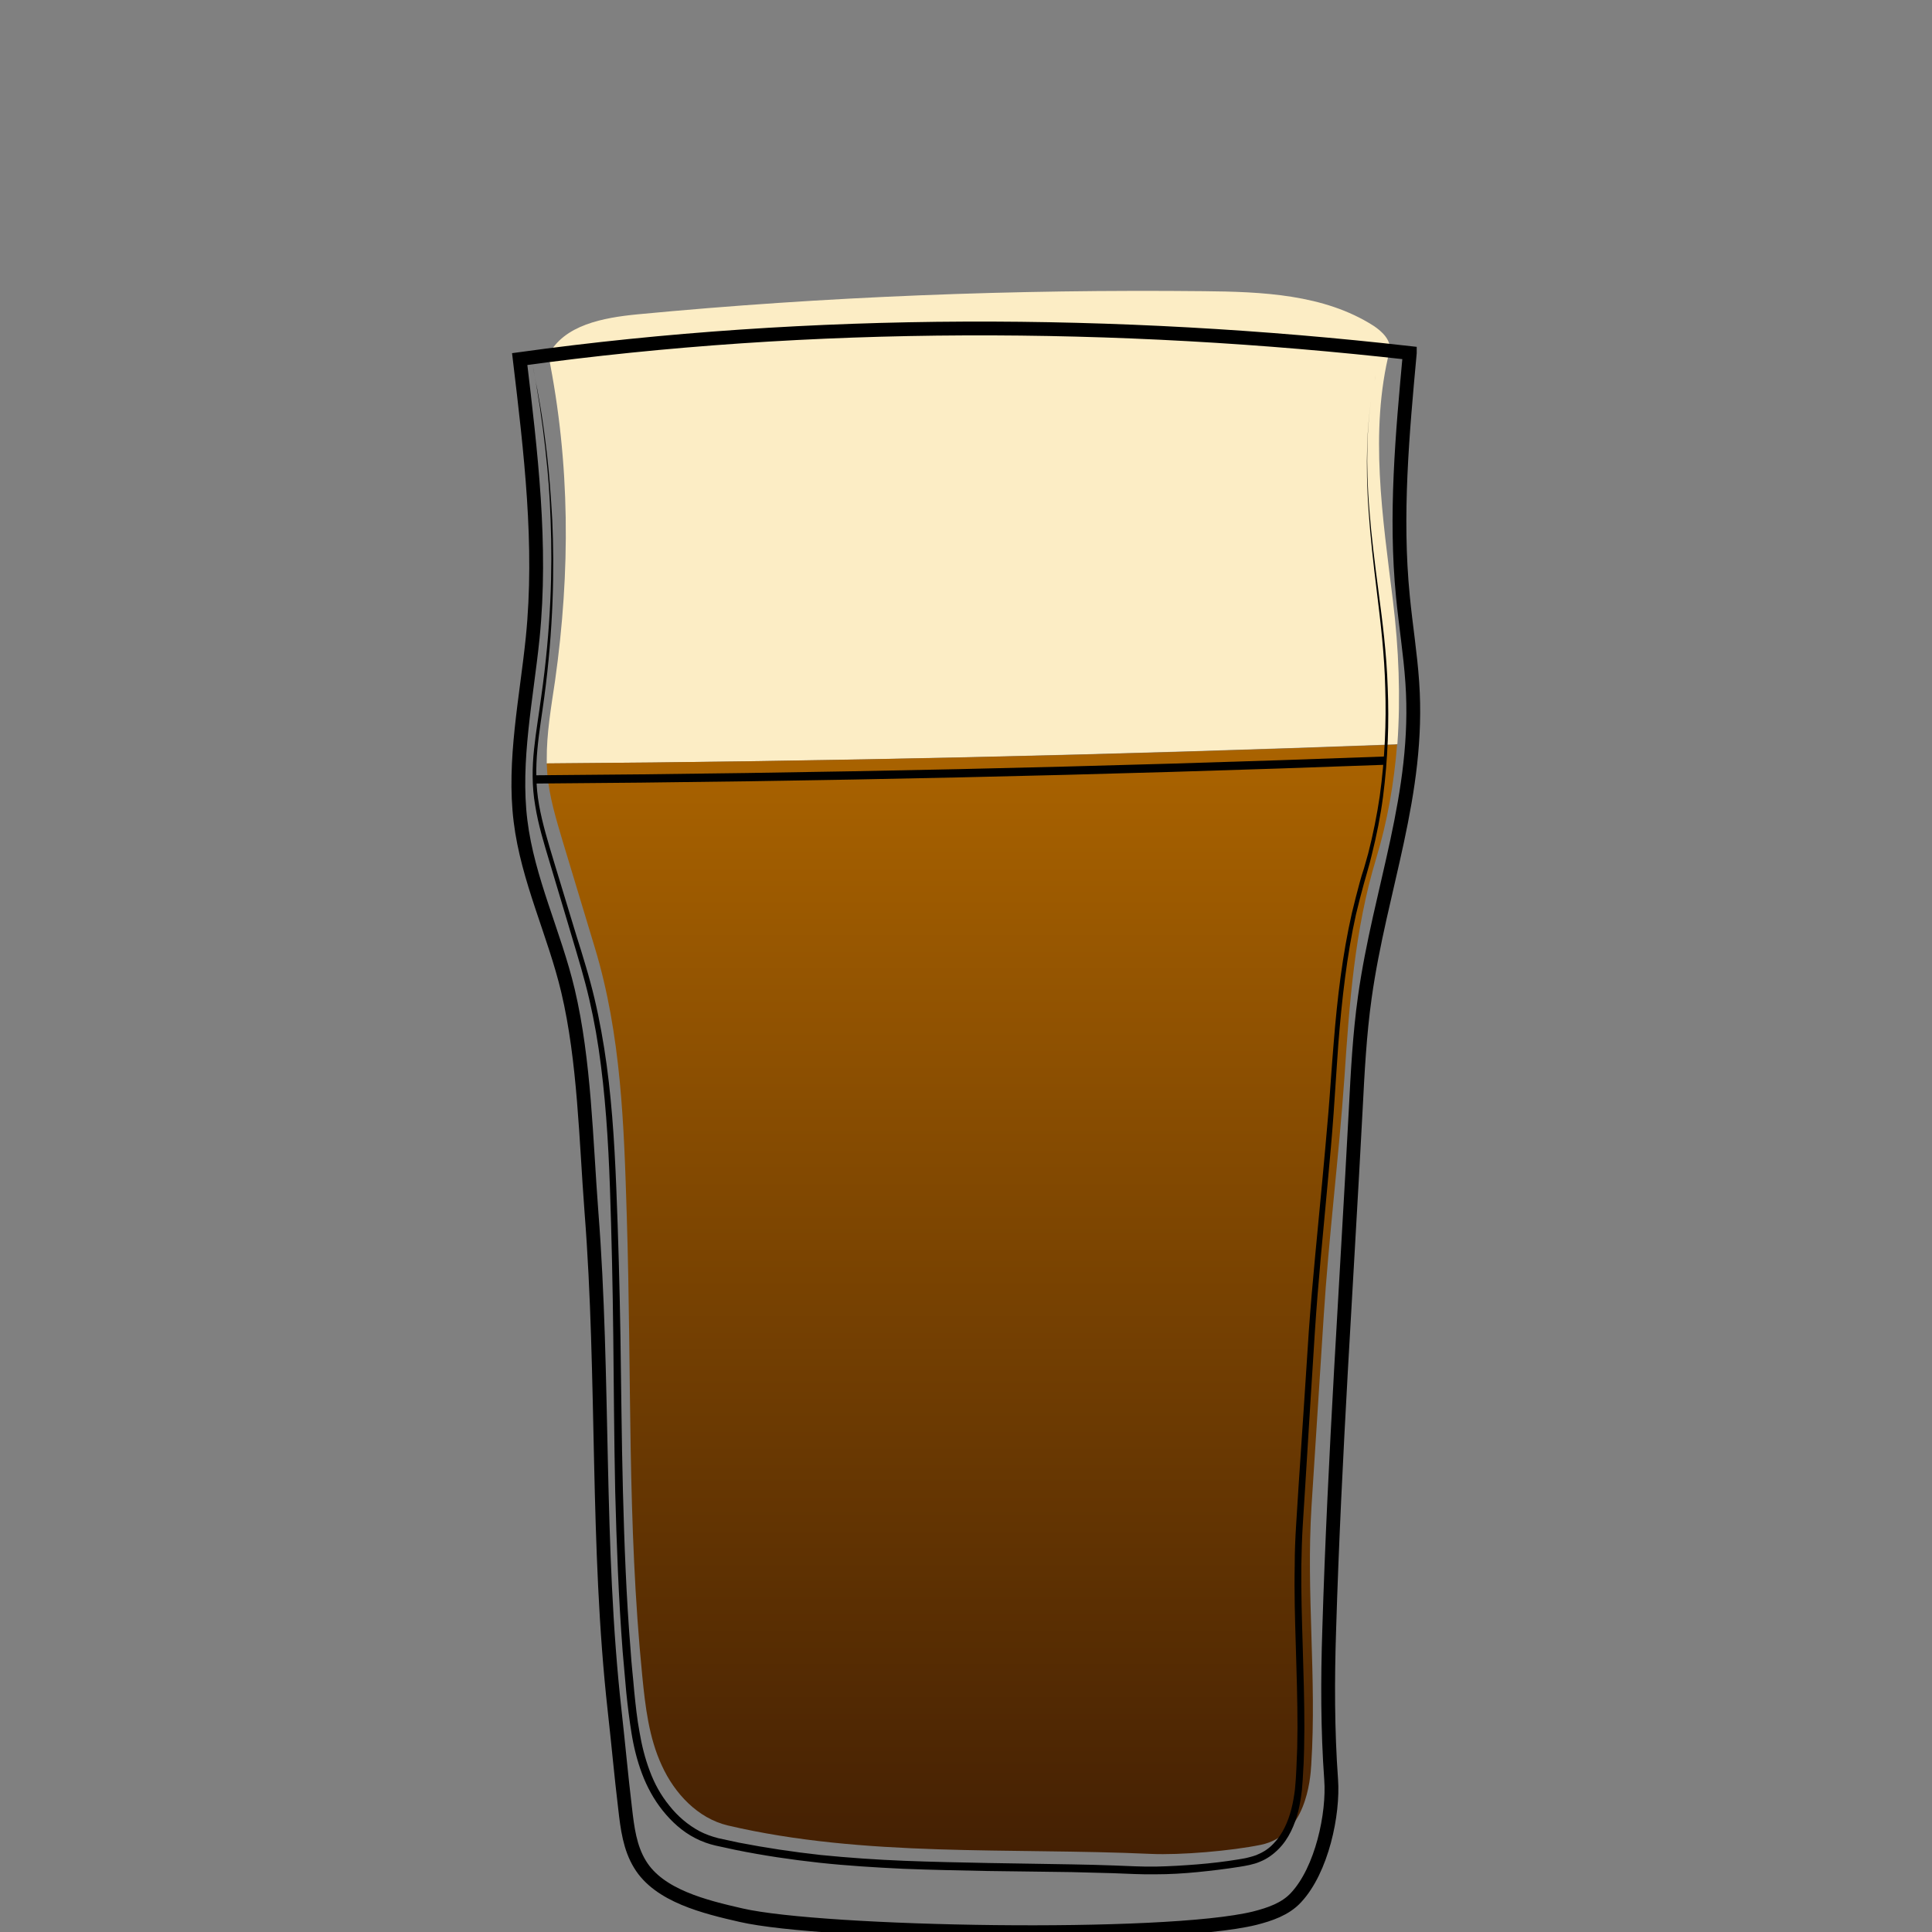 <svg id="Layer_1" xmlns="http://www.w3.org/2000/svg" viewBox="0 0 700 700"><rect x="0" y="0" width="700" height="700" fill="#808080" stroke="none"/><style>.st0,.st1{fill:none}.st1{stroke:#000;stroke-width:5;stroke-miterlimit:10}.st2{opacity:.9;fill:url(#SVGID_1_)}.st3{fill:#fcedc5}.st4{fill:url(#SVGID_2_)}.st5{fill:none;stroke:#000;stroke-width:3;stroke-miterlimit:10}</style><path class="st0" d="M0 0h700v700H0z"/><path class="st1" d="M6708.6-568.1c.3 38.5.2 82.4-5.7 120.5-2.3 14.7-3.7 31.7-10.6 44.9-9.4 17.9-18.6 35.9-34 49.5-5.5 4.9-11.5 9.2-17.9 12.8-4.2 2.3-15.3 5.1-15.9 10.8-.4 3.6 3.8 5.7 6.9 7.6 6.9 4.3 10.9 12.3 11.6 20.4 1.5 15.4-5.6 30.7-18.9 38.8-.8.5-1.6 1-1.9 1.8-.7 2.1 2.1 3.4 4.2 3.8 12.1 2.1 24 5 35.7 8.7 7.7 2.4 24.3 10.6 12 18.5-7.7 4.9-17 6.2-26 7.3-24.7 3.1-49.7 6.2-74.5 3.9-5.6-.5-11.2-1.4-16.8-2.2l-22.5-3.3c-5.3-.8-11.8-2.7-12.7-7.9-1.7-10.2 16.6-15.1 23.6-17.2 4.9-1.5 36.5-4.6 35.6-9.3-.5-2.4-2.8-3.9-4.8-5.4-8.9-6.4-15-16.4-16.6-27.2-1.6-10.8 1.3-22.2 7.9-30.9 2.2-2.9 4.9-6 4.4-9.6-.2-1.5-1-2.9-2-4.1-5.1-6.7-15.9-9.5-22.8-14.7-7.9-6-15.2-12.8-21.6-20.4-12.5-14.5-22.1-31.5-27.6-49.9-5.2-17.2-6.9-35.3-8.2-53.2-2.3-31-3.6-62-3.8-93.1 20.2-2.4 42-1.8 62.4-1.4 52.8 1.1 160.5-1.6 160.5.5z"/><path d="M6582-253.2v1.9c0 .6.1 1.3.6 1.9.4.6 1.2.8 2.2.8 2.1-.1 4.5-.2 7.1-.2 1.3 0 2.7-.1 4-.1 1.4-.1 2.8-.1 4.1-.2 1.4-.1 2.8-.1 4.1-.2 1.4-.1 2.7-.1 4-.2 2.6-.1 5-.2 7.1-.3 2-.1 3.7-.6 4.6-1.3.4-.4.7-.8.8-1.1.1-.3.2-.5.2-.5v.5c-.1.3-.2.8-.6 1.3-.4.5-1.1 1-1.9 1.4-.8.4-1.8.7-2.8.8-2.1.4-4.5.7-7.1.9-1.3.1-2.7.3-4 .4-1.4.1-2.8.2-4.2.2-1.4 0-2.8.1-4.2.1h-4.1c-2.6-.1-5.1-.2-7.2-.4-.5-.1-1.1-.1-1.6-.4-.5-.3-.9-.7-1.1-1.1-.4-.9-.4-1.7-.3-2.3.1-.6.2-1.1.3-1.4-.1-.3 0-.5 0-.5zm-.4-84.6s.6.2 1.6.5c.5.2 1.2.3 1.9.5s1.6.4 2.4.5c.9.2 1.9.3 2.9.5 1 .1 2.1.2 3.3.3 1.1.1 2.3.1 3.5.2h3.6c1.2 0 2.5 0 3.7-.1 1.2 0 2.4-.1 3.6-.1 2.3-.1 4.5-.1 6.3-.3 1.8-.2 3.2-.6 4.1-1.2.4-.3.8-.6 1-.8l.3-.3s-.1.1-.2.4c-.2.3-.4.6-.8 1-.8.8-2.3 1.6-4.2 2-.9.2-2 .4-3 .5-1.1.1-2.2.3-3.3.4l-3.6.3c-1.2.1-2.5.1-3.7.2-1.3 0-2.5 0-3.7-.1-.6 0-1.2-.1-1.8-.1-.6-.1-1.2-.1-1.8-.2-1.2-.1-2.3-.4-3.4-.6-.5-.1-1-.3-1.5-.4-.5-.2-1-.3-1.4-.4-1.8-.6-3.2-1.3-4.2-1.8-1-.6-1.6-.9-1.6-.9zm-50.1 102.1l.3.3c.2.2.5.4 1 .6.9.5 2.3 1 4.2 1.4 1.9.4 4.2.7 6.8 1.1 2.6.4 5.6.7 8.9 1.1 3.3.3 6.8.7 10.6 1 3.7.3 7.7.5 11.8.7 8.2.3 17 .5 25.7.6 4.4.1 8.8.1 13.1.2 4.3 0 8.5.1 12.6 0s8-.4 11.7-.8c3.7-.5 7.2-1.1 10.4-1.7 6.4-1.4 11.6-3 15.2-4.3 1.8-.7 3.2-1.2 4.2-1.6l1.5-.6s-.5.2-1.4.7c-.9.4-2.3 1.1-4.1 1.8-3.5 1.5-8.7 3.5-15.1 5.1-6.4 1.6-14.1 2.9-22.3 3.2-4.1.2-8.4.2-12.7.2-4.3 0-8.7-.1-13.1-.1-4.4-.1-8.8-.2-13.1-.3-4.3-.1-8.6-.4-12.7-.6-4.1-.3-8.1-.6-11.8-1-3.8-.4-7.3-.8-10.6-1.3-1.6-.3-3.2-.5-4.7-.7-1.5-.3-2.9-.5-4.2-.8-2.6-.5-4.9-1-6.8-1.5-1.9-.5-3.3-1.1-4.1-1.7-.4-.3-.7-.5-.9-.7-.3-.2-.4-.3-.4-.3z"/><linearGradient id="SVGID_1_" gradientUnits="userSpaceOnUse" x1="6498.813" y1="-446.236" x2="6704.691" y2="-446.236"><stop offset=".018" stop-color="#801fe3"/><stop offset="1" stop-color="#b7a7ff"/></linearGradient><path class="st2" d="M6498.8-539.9c1.4 24.4 2.7 48.8 4.1 73.2.4 7.9.9 15.9 2.2 23.7 1.8 11.1 5.4 21.8 8.9 32.5 3 9.1 6 18.2 11.1 26.3 17.8 28.1 51.5 32.7 81.9 31.3 10.6-.5 21.3-1.5 31.5-4.7 66.9-21.3 65.2-117 66.1-172.7 0-2.6.1-5.1.1-7.7-68.7 2.2-137.5 4-205.9-1.9z"/><path d="M6493.7-559.6s.6 8.1 1.5 22.2c.5 7.1 1 15.6 1.7 25.5.6 9.8 1.4 20.9 2.1 33.1.4 6.1.7 12.4 1.3 18.9.5 6.5 1.4 13.2 3 19.9 1.6 6.7 3.7 13.5 6 20.4 2.4 6.9 4.5 14 7.5 20.9.8 1.7 1.5 3.4 2.4 5.1.9 1.6 1.8 3.3 2.8 4.8 1.1 1.6 2.2 3.1 3.4 4.7 1.2 1.4 2.5 2.8 3.7 4.3 5.3 5.5 11.7 10 18.8 13.2 7.1 3.3 14.8 5.4 22.6 6.6 7.9 1.3 15.9 1.7 23.9 1.7 8-.1 16.1-.4 24-1.5 3.9-.5 7.9-1.2 11.7-2.2 1-.3 1.9-.5 2.8-.8l.7-.2h.1l.2-.1.4-.1 1.4-.5 2.8-1c.5-.2.9-.3 1.4-.5l1.3-.6c7.1-3.1 13.7-7.4 19.4-12.5 5.7-5.1 10.5-11.1 14.4-17.5 4-6.3 7.1-13.1 9.7-19.8 2.6-6.8 4.6-13.6 6.3-20.3 3.2-13.5 5-26.5 6.2-38.5 1.1-12.1 1.7-23.2 2-33 .3-9.9.5-18.4.7-25.5.2-14.2.4-22.2.4-22.2s0 2 .1 5.8c0 3.8.1 9.4.2 16.4 0 7.1 0 15.7-.2 25.5-.1 9.9-.5 21-1.5 33.1-1 12.1-2.6 25.2-5.7 38.9-1.6 6.8-3.6 13.7-6.1 20.6-2.5 6.9-5.7 13.8-9.8 20.3-4 6.5-9 12.7-14.8 18.1-5.9 5.4-12.7 9.8-20.2 13.1l-1.4.6c-.5.2-.9.4-1.4.5l-2.8 1-1.4.5-.4.1-.2.1-.2.1-.7.2c-1 .3-2 .6-2.9.8-3.9 1-8 1.8-12 2.4-8.1 1.1-16.2 1.5-24.4 1.6-8.2 0-16.3-.5-24.4-1.8-8-1.3-16-3.5-23.3-7-7.4-3.4-14.1-8.1-19.6-13.9-1.3-1.5-2.6-3.1-3.9-4.6-1.1-1.6-2.2-3.2-3.3-4.7-2.2-3.4-3.9-6.8-5.4-10.4-3-7.1-5.2-14.2-7.5-21.2-2.2-7-4.3-13.9-5.8-20.7-1.6-6.9-2.4-13.6-2.8-20.2-.5-6.6-.7-12.9-1-18.9-.6-12.1-1.1-23.2-1.6-33.1-.5-9.9-.8-18.4-1.2-25.5-.7-14.2-1-22.2-1-22.2z"/><path d="M6494.1-544.2s.8 0 2.4.1c1.6.1 3.8.2 6.7.3 2.9.2 6.4.3 10.5.5 4 .2 8.6.3 13.6.5s10.4.3 16.1.5c5.7.2 11.7.2 17.9.4 6.2.1 12.6.1 19.2.2 6.5.1 13.2 0 19.8.1 6.6 0 13.3 0 19.8-.1s13-.1 19.2-.2c12.5-.1 24.1-.2 34-.3 10-.1 18.3-.1 24.1-.1h9.1s-.8.1-2.4.2c-1.6.1-3.8.2-6.7.4-5.8.3-14.1.8-24.1 1.3-10 .5-21.6.9-34 1.3-6.2.1-12.7.4-19.2.4-6.5.1-13.2.1-19.8.2-6.6 0-13.3 0-19.8-.2-6.5-.1-13-.3-19.2-.4-6.2-.2-12.3-.4-18-.8-2.9-.2-5.6-.3-8.3-.5-2.7-.2-5.3-.4-7.8-.5-2.5-.2-4.9-.3-7.1-.5-2.3-.2-4.4-.4-6.4-.6-4-.4-7.6-.7-10.4-1-2.9-.3-5.2-.6-6.7-.7-1.7-.4-2.5-.5-2.5-.5z"/><path class="st3" d="M504.7 217.8c-3.7-30.2-8.6-61.4-1.2-90.8.6-3.7-2.7-6.9-5.9-9-17.9-11.4-40.3-12.3-61.6-12.5-68.4-.7-136.9 1.9-205.1 8.4-12.3 1.2-26.6 3.8-32.2 14.8 7.9 39.2 8 78.4 2.4 118-1.4 9.5-3.1 19.1-3 28.7v1.2c102.2-.7 205.1-3.1 307.2-6.9l1-.1c1.2-17.1.5-34.6-1.6-51.8z"/><linearGradient id="SVGID_2_" gradientUnits="userSpaceOnUse" x1="352.163" y1="269.813" x2="352.163" y2="671.913"><stop offset="0" stop-color="#aa6300"/><stop offset="1" stop-color="#442003"/></linearGradient><path class="st4" d="M505.3 269.8c-102.1 3.8-205 6.1-307.2 6.8l.1 2.1c0 .5.1 1.1.1 1.6.7 8.4 3.2 16.5 5.6 24.6 3.9 12.8 7.7 25.6 11.6 38.4 9.6 31.7 10.6 64.5 11.6 97.6 1.8 58.5.1 110.8 5.6 166.3 1.1 11.1 2.4 22.4 7.1 32.5 4.6 10.1 13 19.1 23.9 21.7 49.5 11.6 102.4 8 153.2 10.3 10.9.5 29.3-1.1 40-3.3 16.2-3.4 17.9-23.4 18.2-29.1 2-31.4-1.9-62.3.1-93.7 1.5-22.9 2.9-45.7 4.4-68.6 1.8-28.5 5.5-57.9 7.5-86.4 1.8-26.8 3.7-53.9 11.5-79.5 4.1-13.5 6.5-27.4 7.6-41.4l-.9.1z"/><path class="st0" d="M501 275.6c-102.1 3.8-205 6.1-307.2 6.8l.1 2.1c0 .5.1 1.1.1 1.6.7 8.4 3.2 16.5 5.6 24.6 3.9 12.8 7.7 25.6 11.6 38.4 9.6 31.7 10.6 64.5 11.6 97.6 1.8 58.5.1 110.8 5.6 166.3 1.1 11.1 2.4 22.4 7.1 32.5 4.6 10.1 13 19.1 23.9 21.7 49.5 11.6 102.4 8 153.2 10.3 10.9.5 29.3-1.1 40-3.3 16.2-3.4 17.9-23.4 18.2-29.1 2-31.4-1.9-62.3.1-93.7 1.5-22.9 2.9-45.7 4.4-68.6 1.8-28.5 5.5-57.9 7.5-86.4 1.8-26.8 3.7-53.9 11.5-79.5 4.1-13.5 6.5-27.4 7.6-41.4l-.9.1z"/><path class="st1" d="M510.8 127.9c-2.7 29.3-5.4 58.9-2.5 88.2 1 10.4 2.7 20.8 3.4 31.2 2.8 40.4-11.7 74.7-17.2 114-1.9 13.5-2.6 27.2-3.3 40.8-3.3 62.7-7.7 125.6-9.6 188.3-.6 18.2-.6 36.3.7 54.4.9 12.3-3.3 32.7-12.8 42.8-3.8 4.1-9.4 6-14.9 7.4-32.6 8-156.6 5.7-186.1-1.1-13.1-3-29.7-7-36.6-18.4-3.7-6-4.6-13.2-5.4-20.2-1.5-12.5-2.4-22.9-3.8-35.4-6.7-60-3.7-120.5-8.4-180.7-2-26.1-2.5-54.8-8.5-80.2-4.9-20.7-14.6-40.3-17.2-61.5-2.7-21.8 2.2-44.7 4.4-66.4 3.4-33.6-.7-67.4-4.7-101 105.7-14.6 216.6-14.2 322.5-2.2z"/><path d="M193.1 133s.2 1.2.7 3.7c.2 1.2.5 2.7.9 4.5.3 1.8.7 3.9 1.1 6.2.4 2.4.8 5 1.2 7.9.4 2.9.8 6.1 1.2 9.5.8 6.9 1.4 14.8 1.9 23.7.8 17.8.4 39.5-2.9 64.1-.8 6.1-1.9 12.4-2.5 19-.6 6.5-.6 13.3.6 20 1.2 6.8 3.3 13.6 5.4 20.6 2.1 7 4.3 14.1 6.5 21.4 1.1 3.6 2.2 7.3 3.4 11 1.1 3.7 2.3 7.5 3.3 11.3 2.1 7.7 3.7 15.7 5 23.8 2.6 16.3 3.7 33.3 4.4 50.8.7 17.5 1.2 35.4 1.5 53.7.3 18.3.4 37.1.9 56.1s1.2 38.4 2.8 57.9c.3 4.9.9 9.8 1.3 14.7.5 4.9 1 9.8 1.9 14.6.8 4.8 2 9.6 3.7 14.1 1.7 4.6 4 8.8 7.1 12.6 3 3.8 6.7 7 11 9.3 2.1 1.1 4.4 1.9 6.7 2.5 2.5.5 4.9 1.1 7.4 1.6 9.8 1.9 19.8 3.4 29.8 4.5 10 1 20.1 1.7 30.2 2.1 10.1.4 20.3.6 30.4.8 10.2.2 20.3.3 30.5.5 5.1.1 10.2.2 15.2.4l7.6.3 3.8.1h3.7c5-.1 10-.4 15-.8s10-1 14.9-1.8c1.2-.2 2.5-.4 3.6-.7.6-.2 1.3-.3 1.8-.5s1.1-.3 1.6-.6c2.2-.9 4.1-2.2 5.7-3.9 3.3-3.4 5.3-7.9 6.5-12.6.6-2.3 1-4.8 1.3-7.2.1-1.2.2-2.4.3-3.7l.2-3.7c.1-2.5.2-4.9.3-7.4 0-2.5.1-4.9.1-7.4 0-9.9-.3-19.7-.6-29.5s-.6-19.6-.4-29.3c0-4.9.2-9.7.5-14.5.3-4.8.6-9.6.9-14.3 1.3-19 2.5-37.7 3.7-56 1.3-18.3 3.2-36.2 4.8-53.6.8-8.7 1.6-17.3 2.3-25.7.7-8.4 1.2-16.8 1.9-25 1.3-16.4 3.2-32.2 6.6-47.2.9-3.7 1.8-7.4 2.8-11 .5-1.8 1-3.6 1.6-5.3.5-1.8 1-3.5 1.5-5.3 1.8-7 3.2-14 4.2-20.8 1.9-13.7 2.4-26.9 2-39.2-.3-12.4-1.7-23.9-3-34.5-1.3-10.6-2.4-20.4-3-29.3-1.3-17.8-.5-31.8 1-41.2.2-1.2.3-2.3.5-3.3s.4-2 .6-2.9c.2-.9.4-1.7.5-2.5.2-.7.4-1.4.5-2l.9-3.6-.9 3.6c-.1.6-.3 1.3-.5 2-.1.7-.3 1.6-.5 2.5-.2.9-.4 1.9-.6 2.9-.2 1-.3 2.1-.5 3.3-1.5 9.4-2.2 23.4-.7 41.1.7 8.9 1.9 18.6 3.3 29.2 1.4 10.6 2.9 22.2 3.3 34.6.5 12.4.1 25.6-1.7 39.5-.9 6.9-2.3 13.9-4.1 21.1-.4 1.8-.9 3.5-1.4 5.3-.5 1.8-1 3.6-1.5 5.3-1 3.6-1.9 7.2-2.8 10.9-3.3 14.8-5.1 30.6-6.4 47-.6 8.2-1.1 16.5-1.7 25-.6 8.5-1.4 17.1-2.2 25.8-1.6 17.4-3.4 35.2-4.6 53.5-1.2 18.3-2.3 37-3.5 56-.3 4.8-.6 9.5-.9 14.3-.3 4.8-.4 9.6-.5 14.4-.1 9.6.2 19.4.5 29.2s.6 19.7.6 29.6c0 2.5-.1 5-.1 7.5-.1 2.5-.1 5-.3 7.5l-.2 3.7c-.1 1.3-.2 2.5-.3 3.8-.3 2.5-.7 5.1-1.3 7.6-1.3 5-3.4 10-7.2 13.8-1.9 1.9-4.1 3.5-6.6 4.5-.6.3-1.3.5-1.9.7-.7.2-1.2.3-1.9.5-1.4.3-2.5.5-3.8.7-5 .8-10.1 1.4-15.1 1.9-5.1.5-10.1.8-15.2.8h-3.9l-3.8-.1-7.6-.3c-5.1-.1-10.1-.3-15.2-.4-10.1-.1-20.3-.3-30.5-.4-10.2-.2-20.3-.4-30.5-.8-10.2-.5-20.3-1.1-30.4-2.2-10.1-1.1-20.2-2.6-30.1-4.6-2.5-.5-4.9-1.1-7.4-1.6-2.6-.6-5.1-1.5-7.4-2.7-4.7-2.4-8.6-6-11.8-10-3.2-4-5.7-8.6-7.5-13.4-1.8-4.8-3-9.7-3.8-14.7-.8-4.9-1.4-9.9-1.9-14.8-.4-4.9-.9-9.8-1.3-14.7-1.5-19.6-2.2-39-2.7-58-.4-19.1-.5-37.8-.7-56.1-.2-18.3-.6-36.3-1.2-53.7-.6-17.4-1.7-34.4-4.1-50.6-1.2-8.1-2.8-16-4.8-23.6-1-3.8-2.1-7.6-3.2-11.3l-3.3-11.1c-2.2-7.3-4.3-14.4-6.4-21.4-2.1-7-4.2-13.8-5.3-20.8-1.2-6.9-1.1-13.8-.4-20.4.7-6.6 1.8-12.9 2.6-19 3.5-24.5 4.1-46.1 3.4-63.9-.3-8.9-.9-16.8-1.7-23.7-.3-3.4-.8-6.6-1.1-9.5-.4-2.9-.8-5.5-1.1-7.9-.4-2.3-.7-4.4-1-6.2-.3-1.8-.6-3.3-.8-4.5-.4-2.4-.7-3.7-.7-3.7z"/><path class="st5" d="M193.8 282.4c102.2-.7 205.7-3 307.8-6.8"/></svg>